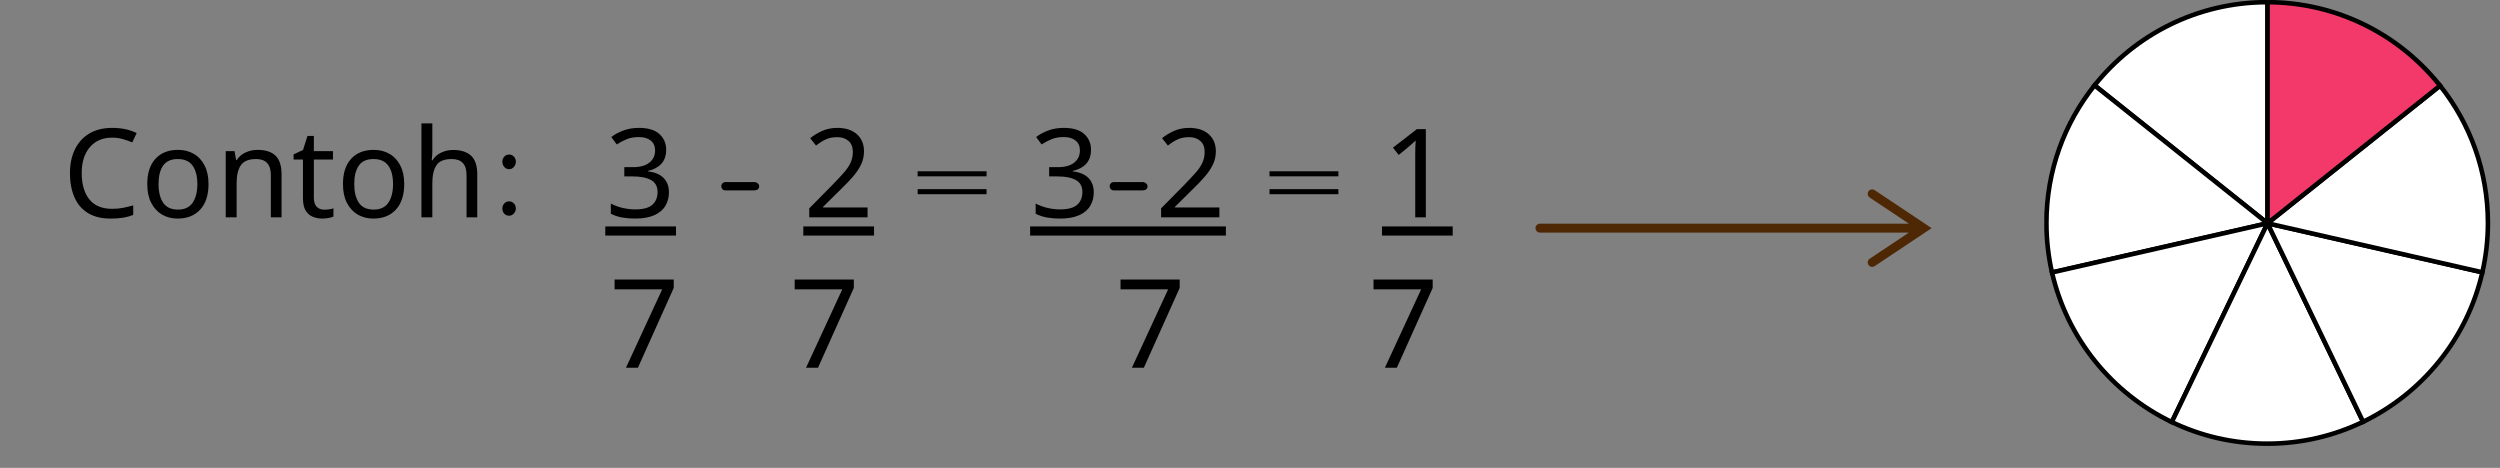 <svg xmlns="http://www.w3.org/2000/svg" xmlns:xlink="http://www.w3.org/1999/xlink" width="545" zoomAndPan="magnify" viewBox="0 0 408.75 76.5" height="102" preserveAspectRatio="xMidYMid meet" version="1.0"><rect x="0" y="0" width="408.75" height="76.5" fill="#808080" stroke="none"/><defs><g/><clipPath id="ac467129a4"><path d="M 334.234 0 L 382 0 L 382 48 L 334.234 48 Z M 334.234 0 " clip-rule="nonzero"/></clipPath><clipPath id="40818a1d37"><path d="M 334.234 13 L 371 13 L 371 45 L 334.234 45 Z M 334.234 13 " clip-rule="nonzero"/></clipPath><clipPath id="b0807fabc2"><path d="M 334.234 3 L 382 3 L 382 56 L 334.234 56 Z M 334.234 3 " clip-rule="nonzero"/></clipPath><clipPath id="de1ba2f38a"><path d="M 334.234 25 L 382 25 L 382 73.023 L 334.234 73.023 Z M 334.234 25 " clip-rule="nonzero"/></clipPath><clipPath id="6d5bb7ce24"><path d="M 344 25 L 398 25 L 398 73.023 L 344 73.023 Z M 344 25 " clip-rule="nonzero"/></clipPath><clipPath id="b273171207"><path d="M 360 25 L 407.254 25 L 407.254 73.023 L 360 73.023 Z M 360 25 " clip-rule="nonzero"/></clipPath><clipPath id="28ca1ab753"><path d="M 360 3 L 407.254 3 L 407.254 56 L 360 56 Z M 360 3 " clip-rule="nonzero"/></clipPath><clipPath id="290d603905"><path d="M 360 0 L 407.254 0 L 407.254 48 L 360 48 Z M 360 0 " clip-rule="nonzero"/></clipPath></defs><path fill="#ffffff" d="M 370.801 0.371 L 370.801 36.566 L 342.48 13.984 C 349.102 5.688 359.301 0.371 370.742 0.371 Z M 370.801 0.371 " fill-opacity="1" fill-rule="nonzero"/><g clip-path="url(#ac467129a4)"><path stroke-linecap="butt" transform="matrix(0.187, 0, 0, 0.187, 323.991, -10.242)" fill="none" stroke-linejoin="miter" d="M 250.002 56.682 L 250.002 249.994 L 98.749 129.388 C 134.111 85.076 188.583 56.682 249.689 56.682 Z M 250.002 56.682 " stroke="#000000" stroke-width="4" stroke-opacity="1" stroke-miterlimit="10"/></g><g clip-path="url(#40818a1d37)"><path fill="#ffffff" d="M 370.801 36.566 L 335.516 44.617 C 334.922 42.012 334.605 39.297 334.605 36.508 C 334.605 27.988 337.551 20.16 342.48 13.984 Z M 370.801 36.566 " fill-opacity="1" fill-rule="nonzero"/></g><g clip-path="url(#b0807fabc2)"><path stroke-linecap="butt" transform="matrix(0.187, 0, 0, 0.187, 323.991, -10.242)" fill="none" stroke-linejoin="miter" d="M 250.002 249.994 L 61.551 292.992 C 58.38 279.076 56.69 264.577 56.69 249.681 C 56.69 204.18 72.42 162.371 98.749 129.388 Z M 250.002 249.994 " stroke="#000000" stroke-width="4" stroke-opacity="1" stroke-miterlimit="10"/></g><path fill="#ffffff" d="M 370.801 36.566 L 355.129 69.109 C 345.344 64.414 338 55.441 335.516 44.617 Z M 370.801 36.566 " fill-opacity="1" fill-rule="nonzero"/><g clip-path="url(#de1ba2f38a)"><path stroke-linecap="butt" transform="matrix(0.187, 0, 0, 0.187, 323.991, -10.242)" fill="none" stroke-linejoin="miter" d="M 250.002 249.994 L 166.301 423.8 C 114.041 398.723 74.819 350.802 61.551 292.992 Z M 250.002 249.994 " stroke="#000000" stroke-width="4" stroke-opacity="1" stroke-miterlimit="10"/></g><path fill="#ffffff" d="M 386.449 69.062 C 381.699 71.359 376.371 72.645 370.742 72.645 C 365.109 72.645 359.855 71.375 355.129 69.109 L 370.801 36.566 Z M 386.449 69.062 " fill-opacity="1" fill-rule="nonzero"/><g clip-path="url(#6d5bb7ce24)"><path stroke-linecap="butt" transform="matrix(0.187, 0, 0, 0.187, 323.991, -10.242)" fill="none" stroke-linejoin="miter" d="M 333.577 423.549 C 308.208 435.816 279.752 442.68 249.689 442.68 C 219.605 442.68 191.545 435.9 166.301 423.8 L 250.002 249.994 Z M 333.577 423.549 " stroke="#000000" stroke-width="4" stroke-opacity="1" stroke-miterlimit="10"/></g><path fill="#ffffff" d="M 405.969 44.594 C 403.5 55.395 396.191 64.352 386.449 69.062 L 370.801 36.566 Z M 405.969 44.594 " fill-opacity="1" fill-rule="nonzero"/><g clip-path="url(#b273171207)"><path stroke-linecap="butt" transform="matrix(0.187, 0, 0, 0.187, 323.991, -10.242)" fill="none" stroke-linejoin="miter" d="M 437.827 292.866 C 424.642 350.551 385.608 398.389 333.577 423.549 L 250.002 249.994 Z M 437.827 292.866 " stroke="#000000" stroke-width="4" stroke-opacity="1" stroke-miterlimit="10"/></g><path fill="#ffffff" d="M 406.879 36.508 C 406.879 39.289 406.562 41.992 405.969 44.594 L 370.801 36.566 L 399.047 14.039 C 403.949 20.207 406.879 28.016 406.879 36.508 Z M 406.879 36.508 " fill-opacity="1" fill-rule="nonzero"/><g clip-path="url(#28ca1ab753)"><path stroke-linecap="butt" transform="matrix(0.187, 0, 0, 0.187, 323.991, -10.242)" fill="none" stroke-linejoin="miter" d="M 442.688 249.681 C 442.688 264.535 440.998 278.972 437.827 292.866 L 250.002 249.994 L 400.859 129.68 C 427.041 162.622 442.688 204.326 442.688 249.681 Z M 442.688 249.681 " stroke="#000000" stroke-width="4" stroke-opacity="1" stroke-miterlimit="10"/></g><path fill="#f33969" d="M 399.047 14.039 L 370.801 36.566 L 370.801 0.371 C 382.242 0.391 392.441 5.727 399.047 14.039 Z M 399.047 14.039 " fill-opacity="1" fill-rule="nonzero"/><g clip-path="url(#290d603905)"><path stroke-linecap="butt" transform="matrix(0.187, 0, 0, 0.187, 323.991, -10.242)" fill="none" stroke-linejoin="miter" d="M 400.859 129.68 L 250.002 249.994 L 250.002 56.682 C 311.108 56.786 365.58 85.284 400.859 129.68 Z M 400.859 129.68 " stroke="#000000" stroke-width="4" stroke-opacity="1" stroke-miterlimit="10"/></g><path fill="#4e2804" d="M 312.105 36.57 L 305.695 32.297 C 305.359 32.074 305.27 31.621 305.492 31.289 C 305.715 30.953 306.168 30.863 306.504 31.086 L 315.824 37.301 L 306.504 43.516 C 306.168 43.738 305.715 43.645 305.492 43.312 C 305.27 42.977 305.363 42.523 305.695 42.301 C 305.695 42.301 310.023 39.414 312.105 38.027 L 251.781 38.027 C 251.379 38.027 251.051 37.703 251.051 37.301 C 251.051 36.898 251.379 36.57 251.781 36.57 Z M 312.105 36.57 " fill-opacity="1" fill-rule="evenodd"/><g fill="#000000" fill-opacity="1"><g transform="translate(10.203, 35.534)"><g><path d="M 8.141 -13.031 C 6.586 -13.031 5.367 -12.508 4.484 -11.469 C 3.598 -10.438 3.156 -9.02 3.156 -7.219 C 3.156 -5.426 3.566 -4.004 4.391 -2.953 C 5.223 -1.91 6.469 -1.391 8.125 -1.391 C 8.738 -1.391 9.328 -1.441 9.891 -1.547 C 10.461 -1.66 11.023 -1.797 11.578 -1.953 L 11.578 -0.391 C 11.035 -0.18 10.477 -0.031 9.906 0.062 C 9.332 0.156 8.648 0.203 7.859 0.203 C 6.391 0.203 5.16 -0.098 4.172 -0.703 C 3.191 -1.305 2.457 -2.164 1.969 -3.281 C 1.477 -4.406 1.234 -5.723 1.234 -7.234 C 1.234 -8.691 1.5 -9.973 2.031 -11.078 C 2.562 -12.191 3.344 -13.062 4.375 -13.688 C 5.414 -14.312 6.676 -14.625 8.156 -14.625 C 9.676 -14.625 11.004 -14.344 12.141 -13.781 L 11.422 -12.25 C 10.973 -12.445 10.473 -12.625 9.922 -12.781 C 9.379 -12.945 8.785 -13.031 8.141 -13.031 Z M 8.141 -13.031 "/></g></g></g><g fill="#000000" fill-opacity="1"><g transform="translate(22.969, 35.534)"><g><path d="M 11.125 -5.438 C 11.125 -3.645 10.672 -2.254 9.766 -1.266 C 8.859 -0.285 7.629 0.203 6.078 0.203 C 5.117 0.203 4.266 -0.016 3.516 -0.453 C 2.773 -0.891 2.188 -1.531 1.75 -2.375 C 1.32 -3.219 1.109 -4.238 1.109 -5.438 C 1.109 -7.227 1.555 -8.609 2.453 -9.578 C 3.348 -10.547 4.578 -11.031 6.141 -11.031 C 7.109 -11.031 7.969 -10.812 8.719 -10.375 C 9.477 -9.938 10.066 -9.301 10.484 -8.469 C 10.91 -7.645 11.125 -6.633 11.125 -5.438 Z M 2.953 -5.438 C 2.953 -4.156 3.203 -3.141 3.703 -2.391 C 4.211 -1.641 5.02 -1.266 6.125 -1.266 C 7.219 -1.266 8.02 -1.641 8.531 -2.391 C 9.039 -3.141 9.297 -4.156 9.297 -5.438 C 9.297 -6.719 9.039 -7.719 8.531 -8.438 C 8.02 -9.164 7.207 -9.531 6.094 -9.531 C 4.988 -9.531 4.188 -9.164 3.688 -8.438 C 3.195 -7.719 2.953 -6.719 2.953 -5.438 Z M 2.953 -5.438 "/></g></g></g><g fill="#000000" fill-opacity="1"><g transform="translate(35.19, 35.534)"><g><path d="M 6.922 -11.031 C 8.223 -11.031 9.203 -10.711 9.859 -10.078 C 10.516 -9.441 10.844 -8.43 10.844 -7.047 L 10.844 0 L 9.094 0 L 9.094 -6.922 C 9.094 -8.66 8.285 -9.531 6.672 -9.531 C 5.473 -9.531 4.645 -9.191 4.188 -8.516 C 3.727 -7.848 3.5 -6.879 3.5 -5.609 L 3.5 0 L 1.719 0 L 1.719 -10.828 L 3.156 -10.828 L 3.422 -9.359 L 3.516 -9.359 C 3.867 -9.922 4.352 -10.336 4.969 -10.609 C 5.594 -10.891 6.242 -11.031 6.922 -11.031 Z M 6.922 -11.031 "/></g></g></g><g fill="#000000" fill-opacity="1"><g transform="translate(47.674, 35.534)"><g><path d="M 5.328 -1.25 C 5.598 -1.25 5.875 -1.27 6.156 -1.312 C 6.445 -1.352 6.676 -1.406 6.844 -1.469 L 6.844 -0.125 C 6.656 -0.031 6.383 0.047 6.031 0.109 C 5.688 0.172 5.352 0.203 5.031 0.203 C 4.469 0.203 3.945 0.102 3.469 -0.094 C 2.988 -0.289 2.598 -0.629 2.297 -1.109 C 2.004 -1.598 1.859 -2.281 1.859 -3.156 L 1.859 -9.453 L 0.328 -9.453 L 0.328 -10.297 L 1.875 -11.016 L 2.594 -13.312 L 3.641 -13.312 L 3.641 -10.828 L 6.766 -10.828 L 6.766 -9.453 L 3.641 -9.453 L 3.641 -3.188 C 3.641 -2.531 3.797 -2.039 4.109 -1.719 C 4.43 -1.406 4.836 -1.25 5.328 -1.25 Z M 5.328 -1.25 "/></g></g></g><g fill="#000000" fill-opacity="1"><g transform="translate(54.966, 35.534)"><g><path d="M 11.125 -5.438 C 11.125 -3.645 10.672 -2.254 9.766 -1.266 C 8.859 -0.285 7.629 0.203 6.078 0.203 C 5.117 0.203 4.266 -0.016 3.516 -0.453 C 2.773 -0.891 2.188 -1.531 1.75 -2.375 C 1.32 -3.219 1.109 -4.238 1.109 -5.438 C 1.109 -7.227 1.555 -8.609 2.453 -9.578 C 3.348 -10.547 4.578 -11.031 6.141 -11.031 C 7.109 -11.031 7.969 -10.812 8.719 -10.375 C 9.477 -9.938 10.066 -9.301 10.484 -8.469 C 10.91 -7.645 11.125 -6.633 11.125 -5.438 Z M 2.953 -5.438 C 2.953 -4.156 3.203 -3.141 3.703 -2.391 C 4.211 -1.641 5.02 -1.266 6.125 -1.266 C 7.219 -1.266 8.02 -1.641 8.531 -2.391 C 9.039 -3.141 9.297 -4.156 9.297 -5.438 C 9.297 -6.719 9.039 -7.719 8.531 -8.438 C 8.02 -9.164 7.207 -9.531 6.094 -9.531 C 4.988 -9.531 4.188 -9.164 3.688 -8.438 C 3.195 -7.719 2.953 -6.719 2.953 -5.438 Z M 2.953 -5.438 "/></g></g></g><g fill="#000000" fill-opacity="1"><g transform="translate(67.187, 35.534)"><g><path d="M 3.5 -15.359 L 3.5 -10.844 C 3.5 -10.312 3.461 -9.805 3.391 -9.328 L 3.516 -9.328 C 3.867 -9.879 4.344 -10.297 4.938 -10.578 C 5.539 -10.867 6.191 -11.016 6.891 -11.016 C 8.191 -11.016 9.176 -10.695 9.844 -10.062 C 10.508 -9.438 10.844 -8.43 10.844 -7.047 L 10.844 0 L 9.094 0 L 9.094 -6.922 C 9.094 -8.66 8.285 -9.531 6.672 -9.531 C 5.453 -9.531 4.617 -9.191 4.172 -8.516 C 3.723 -7.836 3.5 -6.863 3.5 -5.594 L 3.5 0 L 1.719 0 L 1.719 -15.359 Z M 3.5 -15.359 "/></g></g></g><g fill="#000000" fill-opacity="1"><g transform="translate(79.67, 35.534)"><g><path d="M 4.672 -9.109 C 4.672 -8.785 4.566 -8.5 4.359 -8.25 C 4.148 -8 3.891 -7.875 3.578 -7.875 C 3.254 -7.875 2.988 -7.992 2.781 -8.234 C 2.57 -8.484 2.469 -8.773 2.469 -9.109 C 2.469 -9.43 2.57 -9.703 2.781 -9.922 C 2.988 -10.148 3.254 -10.266 3.578 -10.266 C 3.891 -10.266 4.148 -10.148 4.359 -9.922 C 4.566 -9.691 4.672 -9.422 4.672 -9.109 Z M 4.672 -1.438 C 4.672 -1.133 4.562 -0.863 4.344 -0.625 C 4.125 -0.383 3.867 -0.266 3.578 -0.266 C 3.242 -0.266 2.973 -0.379 2.766 -0.609 C 2.566 -0.836 2.469 -1.113 2.469 -1.438 C 2.469 -1.77 2.57 -2.047 2.781 -2.266 C 2.988 -2.492 3.254 -2.609 3.578 -2.609 C 3.891 -2.609 4.148 -2.492 4.359 -2.266 C 4.566 -2.035 4.672 -1.758 4.672 -1.438 Z M 4.672 -1.438 "/></g></g></g><g fill="#000000" fill-opacity="1"><g transform="translate(87.044, 35.534)"><g/></g></g><g fill="#000000" fill-opacity="1"><g transform="translate(93.003, 35.534)"><g/></g></g><path fill="#000000" d="M 98.965 37.023 L 110.527 37.023 L 110.527 38.516 L 98.965 38.516 Z M 98.965 37.023 " fill-opacity="1" fill-rule="nonzero"/><g fill="#000000" fill-opacity="1"><g transform="translate(98.966, 35.534)"><g><path d="M 9.953 -11.047 C 9.953 -10.078 9.68 -9.305 9.141 -8.734 C 8.598 -8.16 7.875 -7.781 6.969 -7.594 L 6.969 -7.516 C 8.113 -7.379 8.973 -7.016 9.547 -6.422 C 10.117 -5.828 10.406 -5.051 10.406 -4.094 C 10.406 -3.25 10.207 -2.504 9.812 -1.859 C 9.426 -1.211 8.82 -0.707 8 -0.344 C 7.188 0.02 6.145 0.203 4.875 0.203 C 4.113 0.203 3.41 0.145 2.766 0.031 C 2.117 -0.082 1.5 -0.285 0.906 -0.578 L 0.906 -2.25 C 1.508 -1.938 2.16 -1.695 2.859 -1.531 C 3.566 -1.375 4.242 -1.297 4.891 -1.297 C 6.18 -1.297 7.113 -1.547 7.688 -2.047 C 8.258 -2.555 8.547 -3.254 8.547 -4.141 C 8.547 -5.047 8.191 -5.695 7.484 -6.094 C 6.773 -6.488 5.781 -6.688 4.5 -6.688 L 3.109 -6.688 L 3.109 -8.203 L 4.531 -8.203 C 5.707 -8.203 6.602 -8.453 7.219 -8.953 C 7.832 -9.453 8.141 -10.113 8.141 -10.938 C 8.141 -11.633 7.906 -12.172 7.438 -12.547 C 6.969 -12.93 6.328 -13.125 5.516 -13.125 C 4.734 -13.125 4.066 -13.008 3.516 -12.781 C 2.961 -12.551 2.414 -12.266 1.875 -11.922 L 0.984 -13.125 C 1.492 -13.531 2.129 -13.879 2.891 -14.172 C 3.66 -14.473 4.531 -14.625 5.5 -14.625 C 7.008 -14.625 8.129 -14.285 8.859 -13.609 C 9.586 -12.941 9.953 -12.086 9.953 -11.047 Z M 9.953 -11.047 "/></g></g></g><g fill="#000000" fill-opacity="1"><g transform="translate(110.527, 35.534)"><g/></g></g><g fill="#000000" fill-opacity="1"><g transform="translate(116.486, 35.534)"><g><path d="M 7.641 -5.094 C 7.641 -4.633 7.344 -4.406 6.75 -4.406 L 2.141 -4.406 C 1.941 -4.406 1.773 -4.469 1.641 -4.594 C 1.516 -4.719 1.453 -4.883 1.453 -5.094 C 1.453 -5.281 1.516 -5.438 1.641 -5.562 C 1.773 -5.695 1.941 -5.766 2.141 -5.766 L 6.844 -5.766 C 7.051 -5.766 7.234 -5.695 7.391 -5.562 C 7.555 -5.426 7.641 -5.27 7.641 -5.094 Z M 7.641 -5.094 "/></g></g></g><g fill="#000000" fill-opacity="1"><g transform="translate(125.374, 35.534)"><g/></g></g><path fill="#000000" d="M 131.344 37.023 L 142.906 37.023 L 142.906 38.516 L 131.344 38.516 Z M 131.344 37.023 " fill-opacity="1" fill-rule="nonzero"/><g fill="#000000" fill-opacity="1"><g transform="translate(131.344, 35.534)"><g><path d="M 10.5 0 L 0.969 0 L 0.969 -1.469 L 4.75 -5.297 C 5.457 -6.023 6.062 -6.672 6.562 -7.234 C 7.07 -7.797 7.453 -8.348 7.703 -8.891 C 7.961 -9.43 8.094 -10.031 8.094 -10.688 C 8.094 -11.477 7.859 -12.078 7.391 -12.484 C 6.922 -12.898 6.312 -13.109 5.562 -13.109 C 4.844 -13.109 4.219 -12.988 3.688 -12.75 C 3.164 -12.508 2.629 -12.172 2.078 -11.734 L 1.125 -12.938 C 1.695 -13.406 2.348 -13.801 3.078 -14.125 C 3.816 -14.457 4.645 -14.625 5.562 -14.625 C 6.906 -14.625 7.969 -14.281 8.75 -13.594 C 9.531 -12.906 9.922 -11.969 9.922 -10.781 C 9.922 -10.031 9.766 -9.32 9.453 -8.656 C 9.141 -8 8.707 -7.348 8.156 -6.703 C 7.602 -6.055 6.957 -5.379 6.219 -4.672 L 3.219 -1.703 L 3.219 -1.609 L 10.5 -1.609 Z M 10.5 0 "/></g></g></g><g fill="#000000" fill-opacity="1"><g transform="translate(142.906, 35.534)"><g/></g></g><g fill="#000000" fill-opacity="1"><g transform="translate(148.865, 35.534)"><g><path d="M 12.438 -6.703 L 1.172 -6.703 L 1.172 -7.531 L 12.438 -7.531 Z M 12.438 -3.781 L 1.172 -3.781 L 1.172 -4.609 L 12.438 -4.609 Z M 12.438 -3.781 "/></g></g></g><g fill="#000000" fill-opacity="1"><g transform="translate(162.459, 35.534)"><g/></g></g><path fill="#000000" d="M 168.426 37.023 L 200.434 37.023 L 200.434 38.516 L 168.426 38.516 Z M 168.426 37.023 " fill-opacity="1" fill-rule="nonzero"/><g fill="#000000" fill-opacity="1"><g transform="translate(168.426, 35.534)"><g><path d="M 9.953 -11.047 C 9.953 -10.078 9.68 -9.305 9.141 -8.734 C 8.598 -8.16 7.875 -7.781 6.969 -7.594 L 6.969 -7.516 C 8.113 -7.379 8.973 -7.016 9.547 -6.422 C 10.117 -5.828 10.406 -5.051 10.406 -4.094 C 10.406 -3.25 10.207 -2.504 9.812 -1.859 C 9.426 -1.211 8.82 -0.707 8 -0.344 C 7.188 0.02 6.145 0.203 4.875 0.203 C 4.113 0.203 3.41 0.145 2.766 0.031 C 2.117 -0.082 1.5 -0.285 0.906 -0.578 L 0.906 -2.25 C 1.508 -1.938 2.16 -1.695 2.859 -1.531 C 3.566 -1.375 4.242 -1.297 4.891 -1.297 C 6.18 -1.297 7.113 -1.547 7.688 -2.047 C 8.258 -2.555 8.547 -3.254 8.547 -4.141 C 8.547 -5.047 8.191 -5.695 7.484 -6.094 C 6.773 -6.488 5.781 -6.688 4.5 -6.688 L 3.109 -6.688 L 3.109 -8.203 L 4.531 -8.203 C 5.707 -8.203 6.602 -8.453 7.219 -8.953 C 7.832 -9.453 8.141 -10.113 8.141 -10.938 C 8.141 -11.633 7.906 -12.172 7.438 -12.547 C 6.969 -12.93 6.328 -13.125 5.516 -13.125 C 4.734 -13.125 4.066 -13.008 3.516 -12.781 C 2.961 -12.551 2.414 -12.266 1.875 -11.922 L 0.984 -13.125 C 1.492 -13.531 2.129 -13.879 2.891 -14.172 C 3.66 -14.473 4.531 -14.625 5.5 -14.625 C 7.008 -14.625 8.129 -14.285 8.859 -13.609 C 9.586 -12.941 9.953 -12.086 9.953 -11.047 Z M 9.953 -11.047 "/></g></g></g><g fill="#000000" fill-opacity="1"><g transform="translate(179.981, 35.534)"><g><path d="M 7.641 -5.094 C 7.641 -4.633 7.344 -4.406 6.75 -4.406 L 2.141 -4.406 C 1.941 -4.406 1.773 -4.469 1.641 -4.594 C 1.516 -4.719 1.453 -4.883 1.453 -5.094 C 1.453 -5.281 1.516 -5.438 1.641 -5.562 C 1.773 -5.695 1.941 -5.766 2.141 -5.766 L 6.844 -5.766 C 7.051 -5.766 7.234 -5.695 7.391 -5.562 C 7.555 -5.426 7.641 -5.27 7.641 -5.094 Z M 7.641 -5.094 "/></g></g></g><g fill="#000000" fill-opacity="1"><g transform="translate(188.869, 35.534)"><g><path d="M 10.5 0 L 0.969 0 L 0.969 -1.469 L 4.75 -5.297 C 5.457 -6.023 6.062 -6.672 6.562 -7.234 C 7.07 -7.797 7.453 -8.348 7.703 -8.891 C 7.961 -9.43 8.094 -10.031 8.094 -10.688 C 8.094 -11.477 7.859 -12.078 7.391 -12.484 C 6.922 -12.898 6.312 -13.109 5.562 -13.109 C 4.844 -13.109 4.219 -12.988 3.688 -12.75 C 3.164 -12.508 2.629 -12.172 2.078 -11.734 L 1.125 -12.938 C 1.695 -13.406 2.348 -13.801 3.078 -14.125 C 3.816 -14.457 4.645 -14.625 5.562 -14.625 C 6.906 -14.625 7.969 -14.281 8.75 -13.594 C 9.531 -12.906 9.922 -11.969 9.922 -10.781 C 9.922 -10.031 9.766 -9.32 9.453 -8.656 C 9.141 -8 8.707 -7.348 8.156 -6.703 C 7.602 -6.055 6.957 -5.379 6.219 -4.672 L 3.219 -1.703 L 3.219 -1.609 L 10.5 -1.609 Z M 10.5 0 "/></g></g></g><g fill="#000000" fill-opacity="1"><g transform="translate(200.432, 35.534)"><g/></g></g><g fill="#000000" fill-opacity="1"><g transform="translate(206.391, 35.534)"><g><path d="M 12.438 -6.703 L 1.172 -6.703 L 1.172 -7.531 L 12.438 -7.531 Z M 12.438 -3.781 L 1.172 -3.781 L 1.172 -4.609 L 12.438 -4.609 Z M 12.438 -3.781 "/></g></g></g><g fill="#000000" fill-opacity="1"><g transform="translate(219.986, 35.534)"><g/></g></g><path fill="#000000" d="M 225.953 37.023 L 237.516 37.023 L 237.516 38.516 L 225.953 38.516 Z M 225.953 37.023 " fill-opacity="1" fill-rule="nonzero"/><g fill="#000000" fill-opacity="1"><g transform="translate(225.953, 35.534)"><g><path d="M 7.172 0 L 5.438 0 L 5.438 -10.078 C 5.438 -10.66 5.441 -11.125 5.453 -11.469 C 5.461 -11.82 5.484 -12.188 5.516 -12.562 C 5.297 -12.352 5.094 -12.172 4.906 -12.016 C 4.727 -11.867 4.516 -11.68 4.266 -11.453 L 2.734 -10.203 L 1.797 -11.391 L 5.703 -14.422 L 7.172 -14.422 Z M 7.172 0 "/></g></g></g><g fill="#000000" fill-opacity="1"><g transform="translate(10.203, 60.123)"><g/></g></g><g fill="#000000" fill-opacity="1"><g transform="translate(16.162, 60.123)"><g/></g></g><g fill="#000000" fill-opacity="1"><g transform="translate(22.121, 60.123)"><g/></g></g><g fill="#000000" fill-opacity="1"><g transform="translate(28.08, 60.123)"><g/></g></g><g fill="#000000" fill-opacity="1"><g transform="translate(34.039, 60.123)"><g/></g></g><g fill="#000000" fill-opacity="1"><g transform="translate(39.998, 60.123)"><g/></g></g><g fill="#000000" fill-opacity="1"><g transform="translate(45.957, 60.123)"><g/></g></g><g fill="#000000" fill-opacity="1"><g transform="translate(51.916, 60.123)"><g/></g></g><g fill="#000000" fill-opacity="1"><g transform="translate(57.875, 60.123)"><g/></g></g><g fill="#000000" fill-opacity="1"><g transform="translate(63.834, 60.123)"><g/></g></g><g fill="#000000" fill-opacity="1"><g transform="translate(69.793, 60.123)"><g/></g></g><g fill="#000000" fill-opacity="1"><g transform="translate(75.752, 60.123)"><g/></g></g><g fill="#000000" fill-opacity="1"><g transform="translate(81.711, 60.123)"><g/></g></g><g fill="#000000" fill-opacity="1"><g transform="translate(87.67, 60.123)"><g/></g></g><g fill="#000000" fill-opacity="1"><g transform="translate(93.629, 60.123)"><g/></g></g><g fill="#000000" fill-opacity="1"><g transform="translate(99.595, 60.123)"><g><path d="M 2.75 0 L 8.672 -12.812 L 0.891 -12.812 L 0.891 -14.422 L 10.562 -14.422 L 10.562 -13.047 L 4.703 0 Z M 2.75 0 "/></g></g></g><g fill="#000000" fill-opacity="1"><g transform="translate(111.156, 60.123)"><g/></g></g><g fill="#000000" fill-opacity="1"><g transform="translate(117.115, 60.123)"><g/></g></g><g fill="#000000" fill-opacity="1"><g transform="translate(123.074, 60.123)"><g/></g></g><g fill="#000000" fill-opacity="1"><g transform="translate(129.039, 60.123)"><g><path d="M 2.75 0 L 8.672 -12.812 L 0.891 -12.812 L 0.891 -14.422 L 10.562 -14.422 L 10.562 -13.047 L 4.703 0 Z M 2.75 0 "/></g></g></g><g fill="#000000" fill-opacity="1"><g transform="translate(140.6, 60.123)"><g/></g></g><g fill="#000000" fill-opacity="1"><g transform="translate(146.559, 60.123)"><g/></g></g><g fill="#000000" fill-opacity="1"><g transform="translate(152.518, 60.123)"><g/></g></g><g fill="#000000" fill-opacity="1"><g transform="translate(158.477, 60.123)"><g/></g></g><g fill="#000000" fill-opacity="1"><g transform="translate(164.436, 60.123)"><g/></g></g><g fill="#000000" fill-opacity="1"><g transform="translate(170.395, 60.123)"><g/></g></g><g fill="#000000" fill-opacity="1"><g transform="translate(176.354, 60.123)"><g/></g></g><g fill="#000000" fill-opacity="1"><g transform="translate(182.316, 60.123)"><g><path d="M 2.75 0 L 8.672 -12.812 L 0.891 -12.812 L 0.891 -14.422 L 10.562 -14.422 L 10.562 -13.047 L 4.703 0 Z M 2.75 0 "/></g></g></g><g fill="#000000" fill-opacity="1"><g transform="translate(193.877, 60.123)"><g/></g></g><g fill="#000000" fill-opacity="1"><g transform="translate(199.836, 60.123)"><g/></g></g><g fill="#000000" fill-opacity="1"><g transform="translate(205.795, 60.123)"><g/></g></g><g fill="#000000" fill-opacity="1"><g transform="translate(211.754, 60.123)"><g/></g></g><g fill="#000000" fill-opacity="1"><g transform="translate(217.713, 60.123)"><g/></g></g><g fill="#000000" fill-opacity="1"><g transform="translate(223.682, 60.123)"><g><path d="M 2.75 0 L 8.672 -12.812 L 0.891 -12.812 L 0.891 -14.422 L 10.562 -14.422 L 10.562 -13.047 L 4.703 0 Z M 2.75 0 "/></g></g></g></svg>